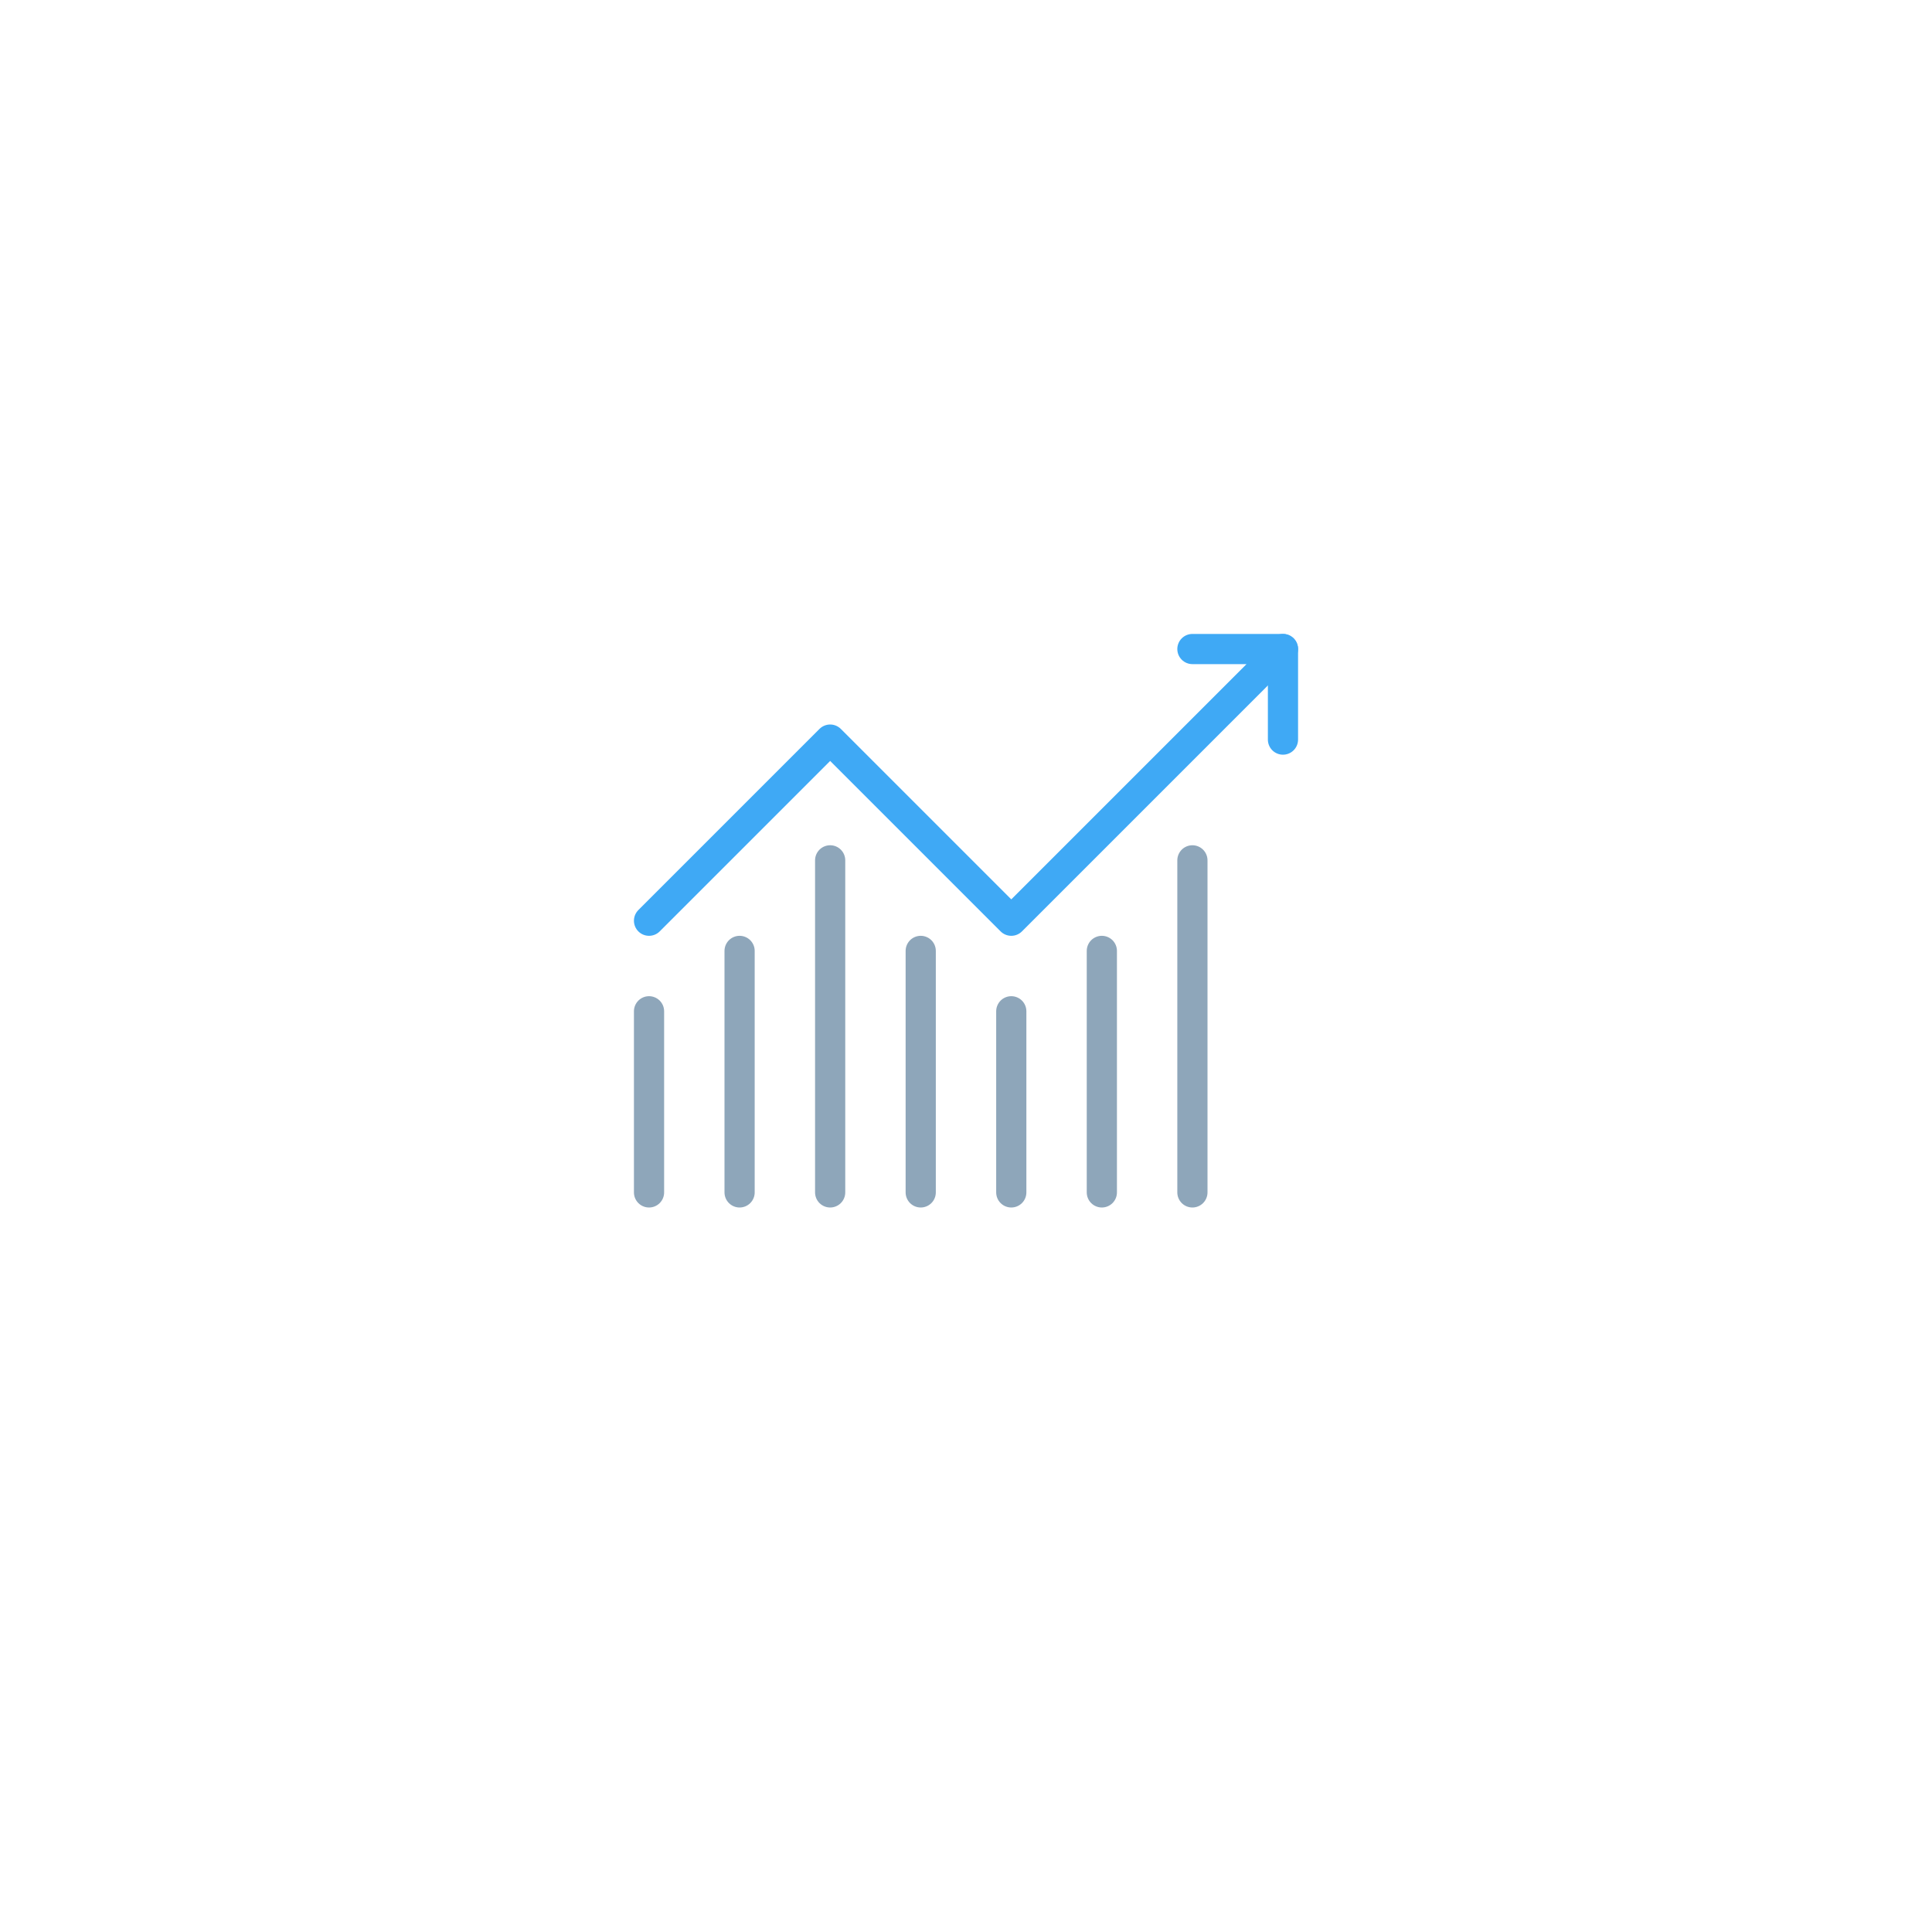 <svg id="Layer_1" data-name="Layer 1" xmlns="http://www.w3.org/2000/svg" width="64" height="64" viewBox="0 0 64 64"><title>app_icons</title><polyline points="21.5 30.5 27.5 24.5 33.5 30.5 42.5 21.5 39.5 21.5" style="fill:none;stroke:#3fa9f5;stroke-linecap:round;stroke-linejoin:round"/><line x1="21.5" y1="39.5" x2="21.5" y2="33.5" style="fill:none;stroke:#8ea6ba;stroke-linecap:round;stroke-linejoin:round"/><line x1="27.5" y1="39.5" x2="27.5" y2="28.5" style="fill:none;stroke:#8ea6ba;stroke-linecap:round;stroke-linejoin:round"/><line x1="33.5" y1="39.5" x2="33.5" y2="33.5" style="fill:none;stroke:#8ea6ba;stroke-linecap:round;stroke-linejoin:round"/><line x1="39.5" y1="39.5" x2="39.5" y2="28.5" style="fill:none;stroke:#8ea6ba;stroke-linecap:round;stroke-linejoin:round"/><line x1="42.5" y1="24.5" x2="42.5" y2="21.5" style="fill:none;stroke:#3fa9f5;stroke-linecap:round;stroke-linejoin:round"/><line x1="24.5" y1="39.5" x2="24.5" y2="31.5" style="fill:none;stroke:#8ea6ba;stroke-linecap:round;stroke-linejoin:round"/><line x1="30.5" y1="39.5" x2="30.5" y2="31.5" style="fill:none;stroke:#8ea6ba;stroke-linecap:round;stroke-linejoin:round"/><line x1="36.5" y1="39.5" x2="36.5" y2="31.5" style="fill:none;stroke:#8ea6ba;stroke-linecap:round;stroke-linejoin:round"/></svg>